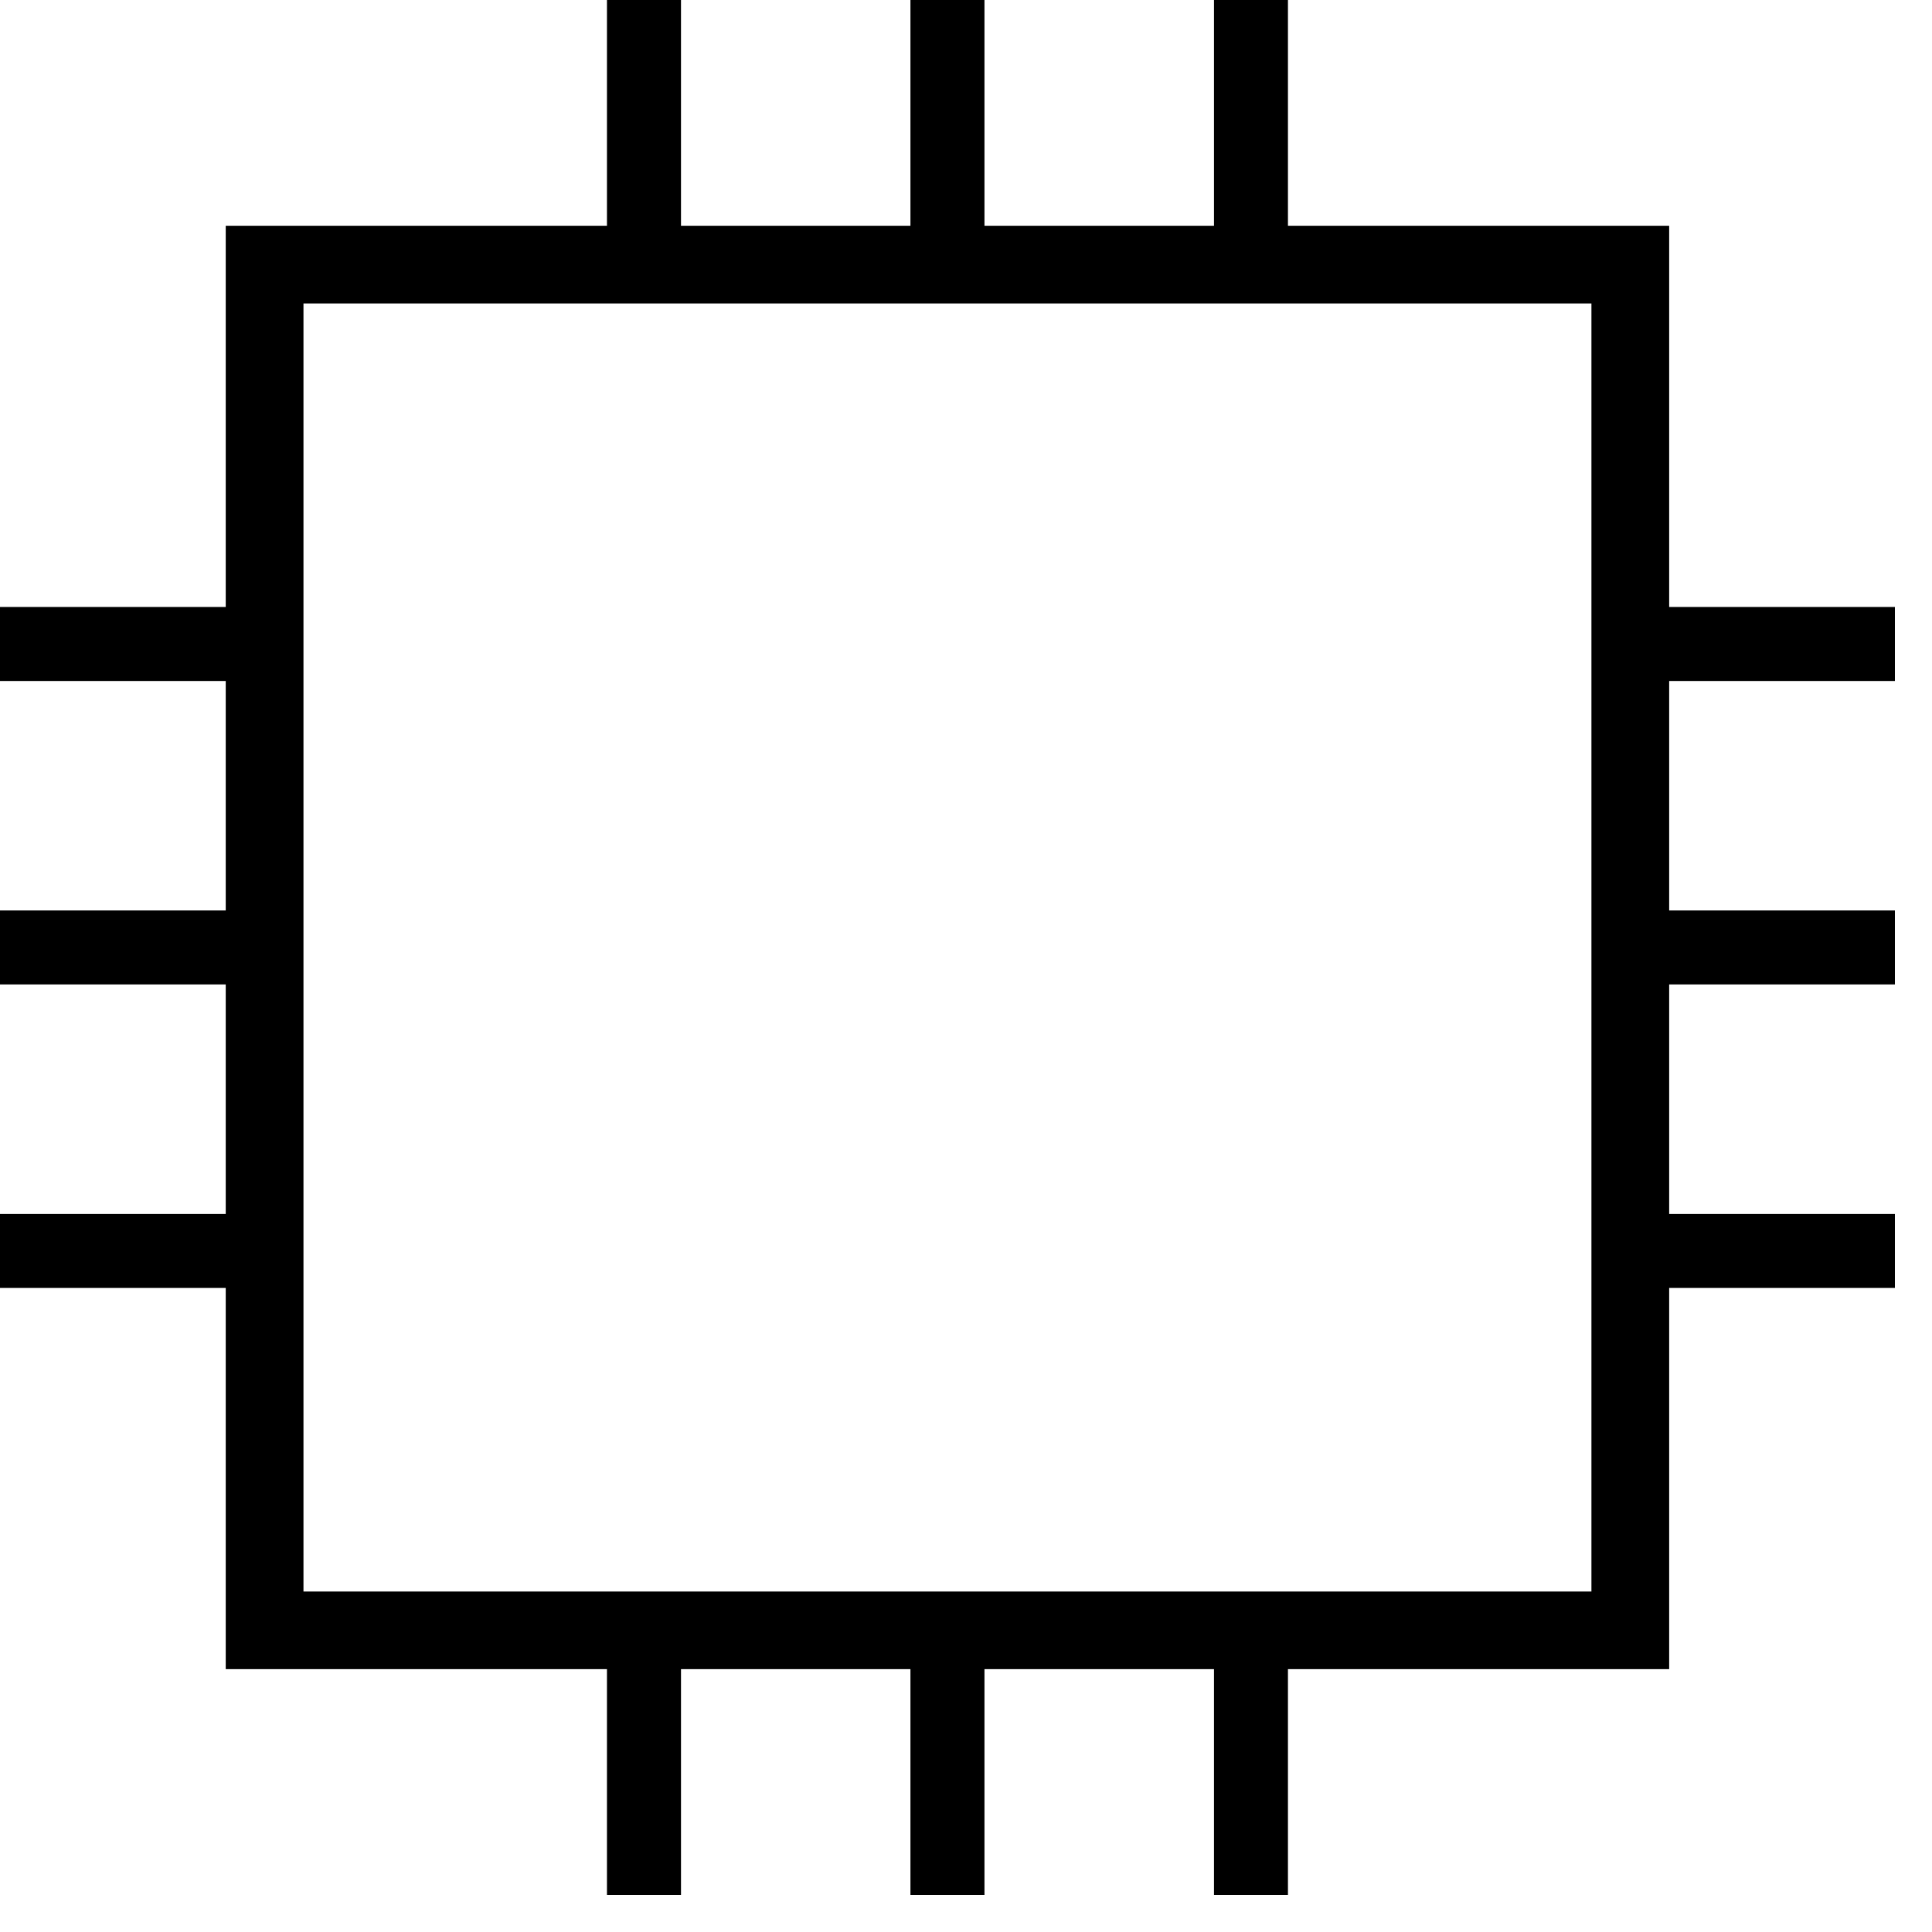 <svg xmlns="http://www.w3.org/2000/svg" viewBox="0 0 25 25" id="processor">
  <path d="M21.599,8.812 C21.599,8.812 24.52,8.812 24.52,8.812 C24.52,8.812 24.52,7.854 24.52,7.854 C24.52,7.854 21.599,7.854 21.599,7.854 C21.599,7.854 21.599,2.921 21.599,2.921 C21.599,2.921 16.666,2.921 16.666,2.921 C16.666,2.921 16.666,0 16.666,0 C16.666,0 15.709,0 15.709,0 C15.709,0 15.709,2.921 15.709,2.921 C15.709,2.921 12.739,2.921 12.739,2.921 C12.739,2.921 12.739,0 12.739,0 C12.739,0 11.781,0 11.781,0 C11.781,0 11.781,2.921 11.781,2.921 C11.781,2.921 8.812,2.921 8.812,2.921 C8.812,2.921 8.812,0 8.812,0 C8.812,0 7.854,0 7.854,0 C7.854,0 7.854,2.921 7.854,2.921 C7.854,2.921 2.921,2.921 2.921,2.921 C2.921,2.921 2.921,7.854 2.921,7.854 C2.921,7.854 0,7.854 0,7.854 C0,7.854 0,8.812 0,8.812 C0,8.812 2.921,8.812 2.921,8.812 C2.921,8.812 2.921,11.781 2.921,11.781 C2.921,11.781 0,11.781 0,11.781 C0,11.781 0,12.739 0,12.739 C0,12.739 2.921,12.739 2.921,12.739 C2.921,12.739 2.921,15.709 2.921,15.709 C2.921,15.709 0,15.709 0,15.709 C0,15.709 0,16.666 0,16.666 C0,16.666 2.921,16.666 2.921,16.666 C2.921,16.666 2.921,21.599 2.921,21.599 C2.921,21.599 7.854,21.599 7.854,21.599 C7.854,21.599 7.854,24.52 7.854,24.52 C7.854,24.52 8.812,24.52 8.812,24.52 C8.812,24.52 8.812,21.599 8.812,21.599 C8.812,21.599 11.781,21.599 11.781,21.599 C11.781,21.599 11.781,24.52 11.781,24.52 C11.781,24.52 12.739,24.52 12.739,24.52 C12.739,24.52 12.739,21.599 12.739,21.599 C12.739,21.599 15.709,21.599 15.709,21.599 C15.709,21.599 15.709,24.52 15.709,24.52 C15.709,24.52 16.666,24.52 16.666,24.52 C16.666,24.52 16.666,21.599 16.666,21.599 C16.666,21.599 21.599,21.599 21.599,21.599 C21.599,21.599 21.599,16.666 21.599,16.666 C21.599,16.666 24.52,16.666 24.52,16.666 C24.52,16.666 24.52,15.709 24.52,15.709 C24.52,15.709 21.599,15.709 21.599,15.709 C21.599,15.709 21.599,12.739 21.599,12.739 C21.599,12.739 24.52,12.739 24.52,12.739 C24.52,12.739 24.52,11.781 24.52,11.781 C24.52,11.781 21.599,11.781 21.599,11.781 C21.599,11.781 21.599,8.812 21.599,8.812 Z M20.593,3.927 C20.593,3.927 20.593,11.781 20.593,11.781 C20.593,11.781 20.593,20.594 20.593,20.594 C20.593,20.594 3.927,20.594 3.927,20.594 C3.927,20.594 3.927,3.927 3.927,3.927 C3.927,3.927 20.593,3.927 20.593,3.927 L20.593,3.927 Z"/>
  <title>Processor</title>
</svg>